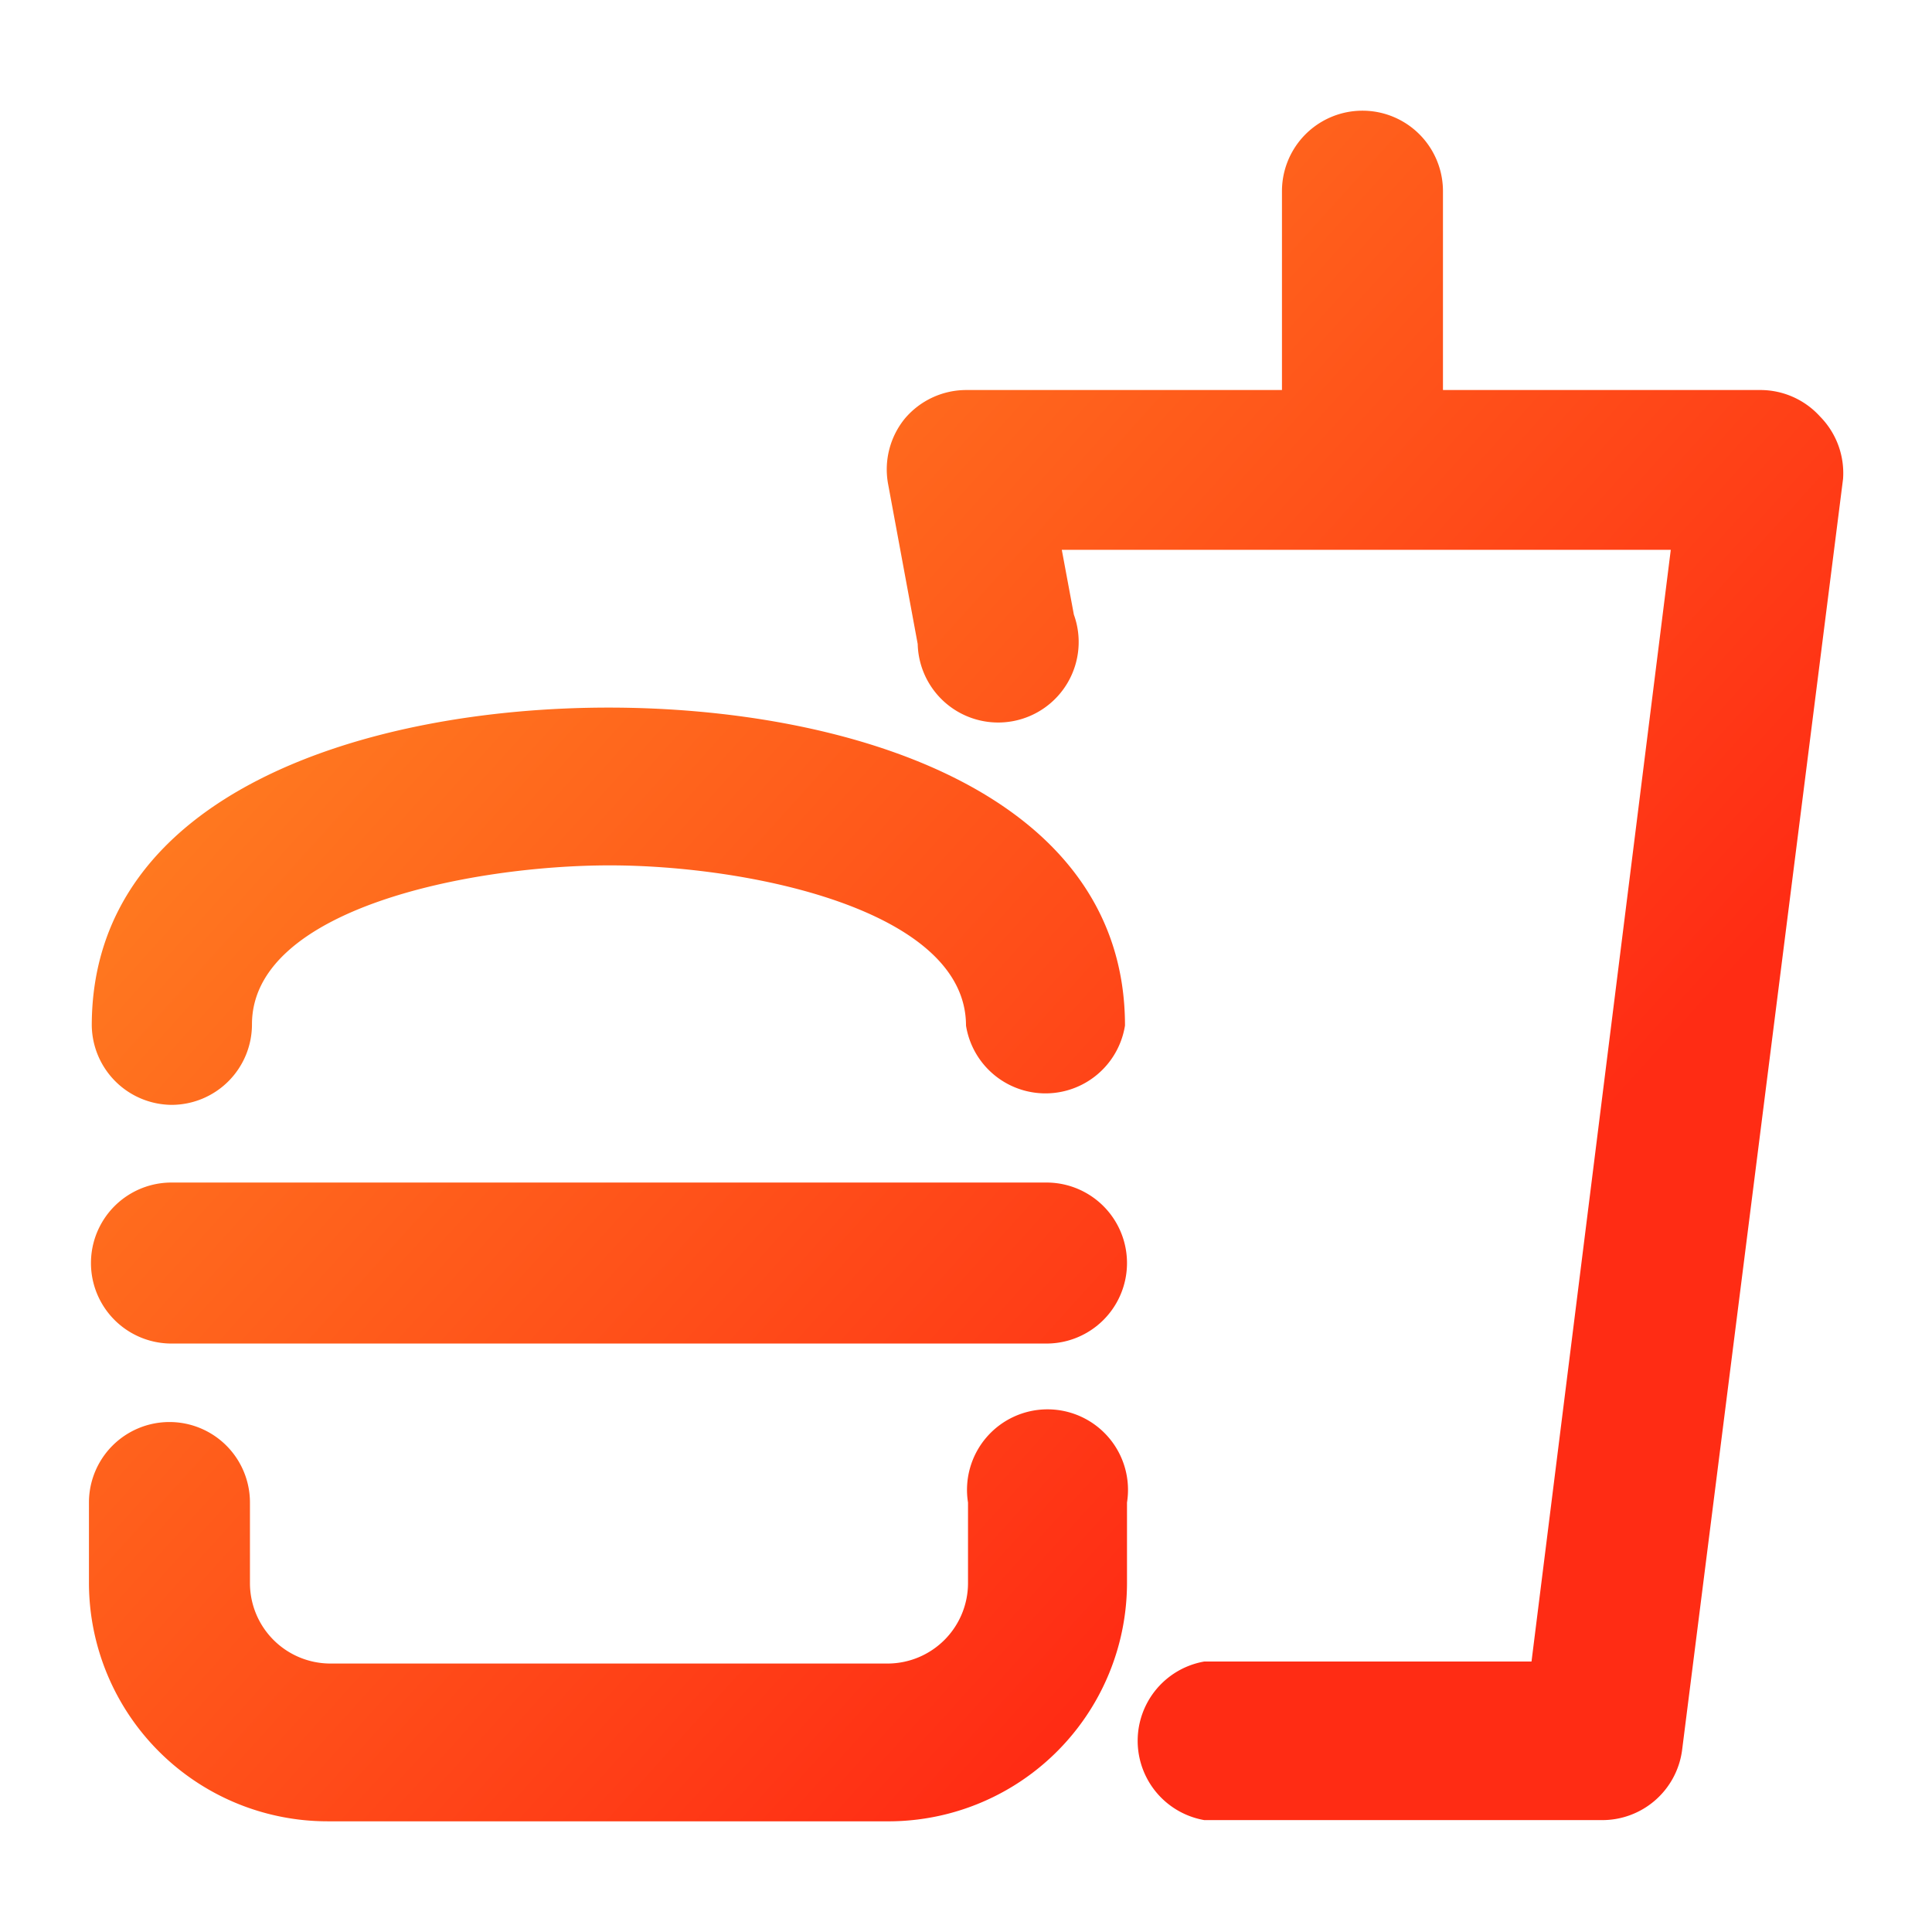 <svg id="Camada_1" data-name="Camada 1" xmlns="http://www.w3.org/2000/svg" xmlns:xlink="http://www.w3.org/1999/xlink" viewBox="0 0 48 48"><defs><style>.cls-1{fill:url(#Gradiente_sem_nome_7);}.cls-2{fill:url(#Gradiente_sem_nome_7-2);}.cls-3{fill:url(#Gradiente_sem_nome_7-3);}.cls-4{fill:url(#Gradiente_sem_nome_7-4);}</style><linearGradient id="Gradiente_sem_nome_7" x1="37.91" y1="45.1" x2="-15.71" y2="-3.34" gradientUnits="userSpaceOnUse"><stop offset="0.14" stop-color="#ff2c14"/><stop offset="1" stop-color="#ffc42b"/></linearGradient><linearGradient id="Gradiente_sem_nome_7-2" x1="34.48" y1="48.9" x2="-19.14" y2="0.45" xlink:href="#Gradiente_sem_nome_7"/><linearGradient id="Gradiente_sem_nome_7-3" x1="30.61" y1="53.18" x2="-23.01" y2="4.74" xlink:href="#Gradiente_sem_nome_7"/><linearGradient id="Gradiente_sem_nome_7-4" x1="46.2" y1="35.92" x2="-7.42" y2="-12.53" xlink:href="#Gradiente_sem_nome_7"/></defs><title>food</title><path class="cls-1" d="M4.26,27.45a2,2,0,0,0,2-2c0-2.88,5.45-3.95,8.89-3.95S24,22.6,24,25.48a2,2,0,0,0,3.95,0c0-5.83-6.92-7.9-12.83-7.9S2.28,19.65,2.28,25.48A2,2,0,0,0,4.26,27.45Z"/><path class="cls-2" d="M4.26,33.38H26a2,2,0,1,0,0-4H4.26a2,2,0,1,0,0,4Z"/><path class="cls-3" d="M28,37.33a2,2,0,1,0-3.95,0v2a2,2,0,0,1-2,2H8.21a2,2,0,0,1-2-2v-2a2,2,0,1,0-4,0v2a5.93,5.93,0,0,0,5.93,5.92H22A5.93,5.93,0,0,0,28,39.3Z"/><path class="cls-4" d="M45.22,10.35a2,2,0,0,0-1.48-.66H35.85V4.75a2,2,0,0,0-4,0V9.69H24a2,2,0,0,0-1.52.71A2,2,0,0,0,22.06,12l.74,4a2,2,0,1,0,3.88-.73l-.3-1.61H41.51L38.05,41.28H29.92a2,2,0,0,0,0,3.94h9.87a2,2,0,0,0,2-1.73l4-31.59A2,2,0,0,0,45.22,10.35Z"/></svg>